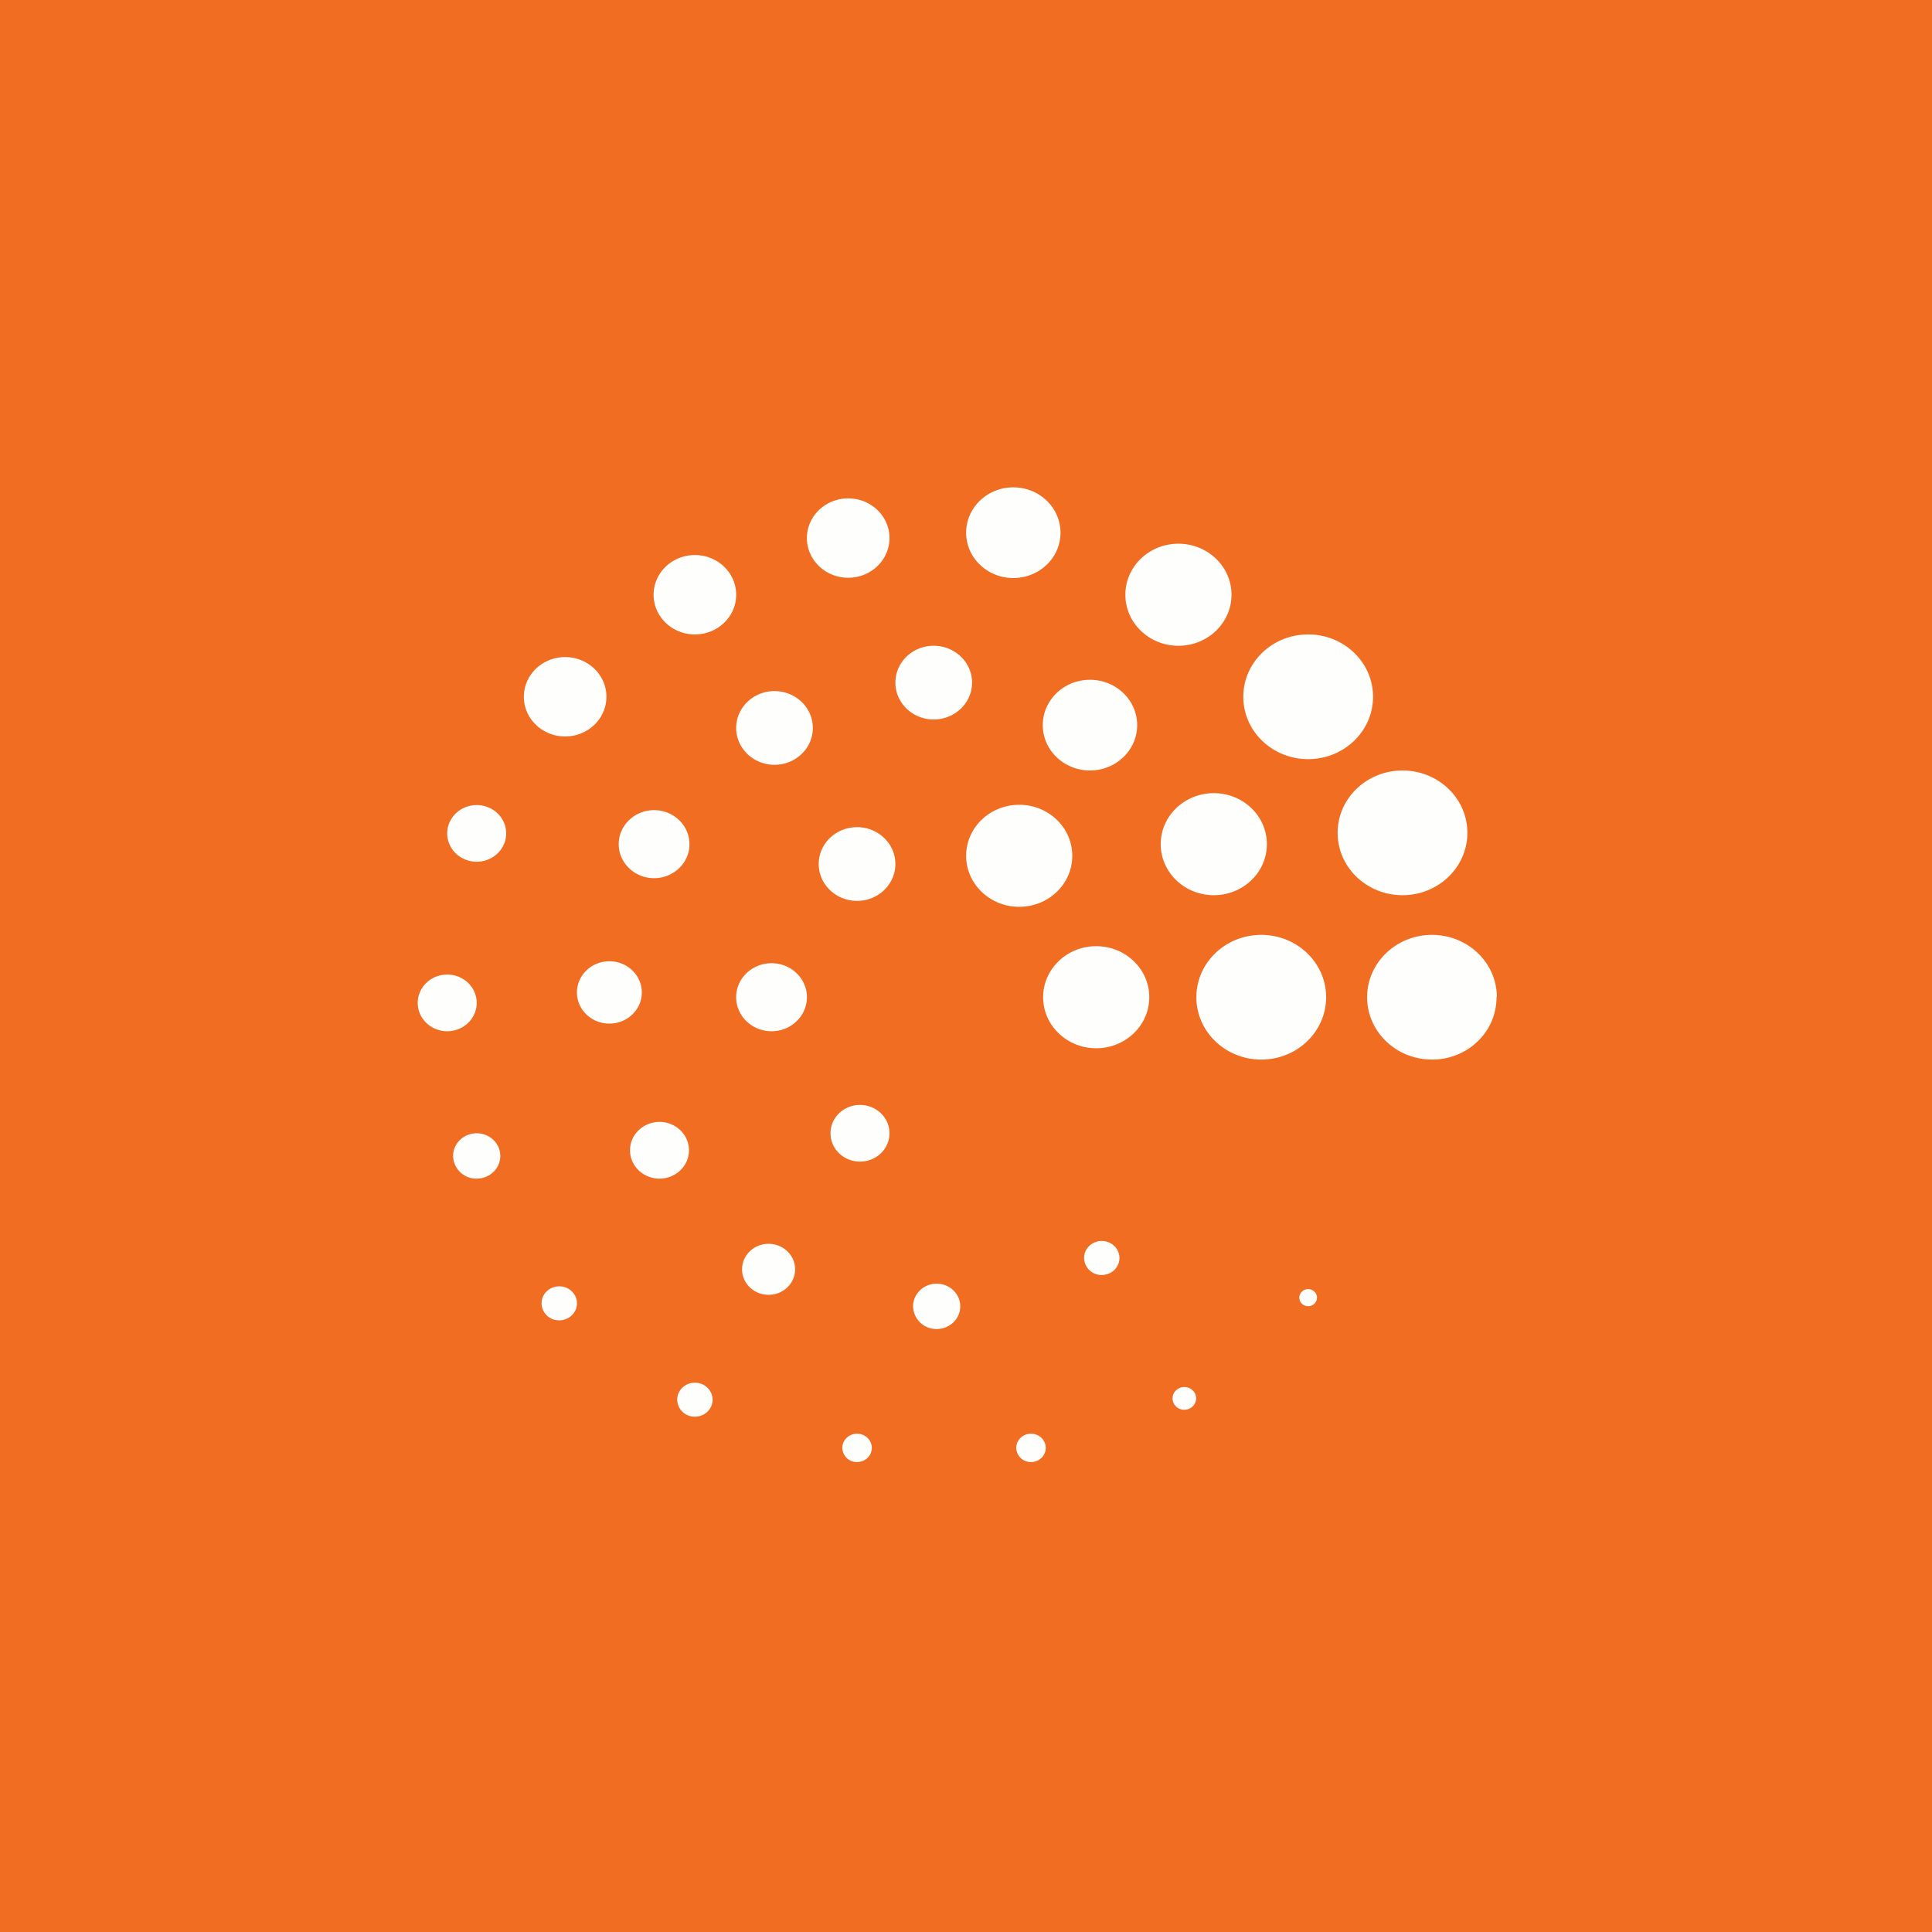 <?xml version="1.0" encoding="UTF-8"?>
<!-- generated by Finnhub -->
<svg viewBox="0 0 55.5 55.5" xmlns="http://www.w3.org/2000/svg">
<path d="M 0,0 H 55.5 V 55.5 H 0 Z" fill="rgb(240, 109, 34)"/>
<path d="M 42.99,28.632 C 43,29.637 42.166,30.438 41.137,30.438 C 40.107,30.438 39.273,29.636 39.273,28.647 C 39.273,27.657 40.107,26.856 41.137,26.856 C 42.166,26.856 43,27.658 43,28.646 Z M 42.153,23.924 C 42.153,24.914 41.319,25.716 40.29,25.716 C 39.26,25.716 38.426,24.914 38.426,23.924 C 38.426,22.935 39.26,22.134 40.29,22.134 C 41.319,22.134 42.153,22.935 42.153,23.924 Z M 36.393,24.25 C 36.393,25.06 35.711,25.716 34.869,25.716 S 33.344,25.06 33.344,24.25 C 33.344,23.44 34.027,22.785 34.869,22.785 C 35.711,22.785 36.393,23.441 36.393,24.25 Z M 32.667,20.83 C 32.667,21.55 32.06,22.133 31.311,22.133 C 30.563,22.133 29.956,21.55 29.956,20.83 C 29.956,20.111 30.563,19.528 31.311,19.528 C 32.06,19.528 32.667,20.111 32.667,20.83 Z M 30.803,24.585 C 30.803,25.395 30.121,26.05 29.279,26.05 S 27.754,25.394 27.754,24.585 C 27.754,23.775 28.437,23.119 29.279,23.119 C 30.121,23.119 30.803,23.775 30.803,24.585 Z M 27.924,19.61 C 27.924,20.194 27.43,20.668 26.822,20.668 C 26.214,20.668 25.722,20.194 25.722,19.609 S 26.214,18.551 26.822,18.551 C 27.43,18.551 27.924,19.025 27.924,19.609 Z M 25.721,24.82 C 25.721,25.405 25.228,25.879 24.621,25.879 C 24.012,25.879 23.519,25.405 23.519,24.82 S 24.012,23.762 24.62,23.762 S 25.721,24.235 25.721,24.82 Z M 23.18,28.647 C 23.18,29.187 22.725,29.624 22.164,29.624 C 21.603,29.624 21.147,29.186 21.147,28.647 C 21.147,28.107 21.603,27.67 22.164,27.67 C 22.725,27.67 23.18,28.107 23.18,28.647 Z M 25.552,32.555 C 25.552,33.005 25.172,33.369 24.705,33.369 C 24.237,33.369 23.858,33.005 23.858,32.555 C 23.858,32.105 24.238,31.741 24.705,31.741 C 25.173,31.741 25.552,32.105 25.552,32.555 Z M 23.35,20.912 C 23.35,21.497 22.857,21.97 22.249,21.97 S 21.148,21.497 21.148,20.912 C 21.148,20.327 21.64,19.853 22.248,19.853 C 22.857,19.853 23.35,20.327 23.35,20.912 Z M 19.806,24.25 C 19.806,24.79 19.351,25.227 18.79,25.227 C 18.229,25.227 17.774,24.79 17.774,24.25 S 18.229,23.273 18.79,23.273 C 19.351,23.273 19.806,23.711 19.806,24.25 Z M 18.437,28.51 C 18.437,29.004 18.02,29.405 17.506,29.405 C 16.991,29.405 16.574,29.005 16.574,28.51 S 16.991,27.614 17.505,27.614 C 18.02,27.614 18.437,28.015 18.437,28.51 Z M 19.792,33.044 C 19.792,33.494 19.413,33.858 18.945,33.858 C 18.478,33.858 18.098,33.493 18.098,33.044 C 18.098,32.594 18.478,32.229 18.945,32.229 C 19.413,32.229 19.792,32.594 19.792,33.044 Z M 22.841,36.463 C 22.841,36.868 22.501,37.196 22.079,37.196 C 21.659,37.196 21.317,36.868 21.317,36.463 C 21.317,36.059 21.658,35.731 22.079,35.731 S 22.841,36.059 22.841,36.463 Z M 27.585,37.528 C 27.585,37.888 27.281,38.178 26.907,38.178 A 0.665,0.665 0 0,1 26.23,37.528 C 26.23,37.168 26.533,36.876 26.907,36.876 C 27.281,36.876 27.585,37.168 27.585,37.528 Z M 32.158,36.138 C 32.158,36.408 31.931,36.626 31.65,36.626 A 0.499,0.499 0 0,1 31.142,36.138 C 31.142,35.868 31.37,35.649 31.65,35.649 S 32.158,35.868 32.158,36.138 Z M 37.833,37.278 A 0.25,0.25 0 0,1 37.579,37.522 A 0.25,0.25 0 0,1 37.325,37.278 A 0.25,0.25 0 0,1 37.579,37.033 C 37.719,37.033 37.833,37.143 37.833,37.278 Z M 38.095,28.647 C 38.095,29.637 37.261,30.438 36.232,30.438 C 35.202,30.438 34.368,29.636 34.368,28.647 C 34.368,27.657 35.202,26.856 36.232,26.856 C 37.261,26.856 38.095,27.658 38.095,28.646 Z M 39.443,20.016 C 39.443,21.006 38.608,21.808 37.579,21.808 C 36.55,21.808 35.716,21.006 35.716,20.016 S 36.55,18.225 37.579,18.225 C 38.609,18.225 39.443,19.027 39.443,20.016 Z M 35.377,17.085 C 35.377,17.895 34.694,18.551 33.852,18.551 C 33.011,18.551 32.328,17.895 32.328,17.085 C 32.328,16.275 33.01,15.619 33.852,15.619 C 34.695,15.619 35.377,16.276 35.377,17.085 Z M 33.015,28.647 C 33.015,29.457 32.332,30.113 31.49,30.113 C 30.648,30.113 29.966,29.456 29.966,28.647 C 29.966,27.837 30.648,27.181 31.49,27.181 C 32.332,27.181 33.015,27.837 33.015,28.647 Z M 30.465,15.303 C 30.465,16.023 29.858,16.605 29.109,16.605 C 28.361,16.605 27.754,16.022 27.754,15.303 C 27.754,14.583 28.361,14 29.109,14 C 29.858,14 30.464,14.583 30.464,15.303 Z M 25.552,15.457 C 25.552,16.087 25.021,16.597 24.366,16.597 C 23.711,16.597 23.18,16.087 23.18,15.457 C 23.18,14.827 23.711,14.317 24.366,14.317 C 25.021,14.317 25.552,14.827 25.552,15.457 Z M 21.148,17.085 C 21.148,17.715 20.617,18.225 19.962,18.225 C 19.307,18.225 18.776,17.715 18.776,17.085 C 18.776,16.455 19.306,15.945 19.962,15.945 C 20.617,15.945 21.148,16.455 21.148,17.085 Z M 17.42,20.016 C 17.42,20.646 16.89,21.156 16.235,21.156 S 15.049,20.646 15.049,20.016 C 15.049,19.386 15.58,18.876 16.235,18.876 C 16.89,18.876 17.421,19.386 17.421,20.016 Z M 14.541,23.94 C 14.541,24.39 14.161,24.755 13.694,24.755 C 13.226,24.755 12.847,24.39 12.847,23.941 C 12.847,23.491 13.227,23.127 13.694,23.127 C 14.162,23.127 14.541,23.491 14.541,23.941 Z M 13.694,28.81 C 13.694,29.26 13.314,29.624 12.847,29.624 C 12.379,29.624 12,29.259 12,28.81 C 12,28.36 12.38,27.996 12.847,27.996 C 13.315,27.996 13.694,28.36 13.694,28.81 Z M 14.372,33.206 C 14.372,33.566 14.068,33.858 13.694,33.858 A 0.665,0.665 0 0,1 13.016,33.207 C 13.016,32.847 13.32,32.555 13.694,32.555 C 14.068,32.555 14.372,32.847 14.372,33.206 Z M 16.574,37.44 C 16.574,37.71 16.346,37.929 16.066,37.929 A 0.499,0.499 0 0,1 15.557,37.44 C 15.557,37.17 15.785,36.952 16.066,36.952 C 16.346,36.952 16.574,37.171 16.574,37.44 Z M 20.47,40.209 C 20.47,40.479 20.242,40.697 19.962,40.697 A 0.499,0.499 0 0,1 19.454,40.209 C 19.454,39.939 19.681,39.72 19.962,39.72 C 20.242,39.72 20.47,39.939 20.47,40.209 Z M 25.044,41.593 C 25.044,41.818 24.854,42 24.62,42 A 0.416,0.416 0 0,1 24.197,41.593 C 24.197,41.368 24.387,41.186 24.62,41.186 C 24.854,41.186 25.044,41.368 25.044,41.593 Z M 30.041,41.593 C 30.041,41.818 29.851,42 29.617,42 A 0.416,0.416 0 0,1 29.194,41.593 C 29.194,41.368 29.384,41.186 29.618,41.186 C 29.851,41.186 30.041,41.368 30.041,41.593 Z M 34.36,40.17 C 34.36,40.35 34.209,40.497 34.022,40.497 A 0.332,0.332 0 0,1 33.683,40.171 C 33.683,39.991 33.835,39.845 34.022,39.845 C 34.209,39.845 34.361,39.991 34.361,40.171 Z" fill="rgb(254, 254, 253)"/>
</svg>

